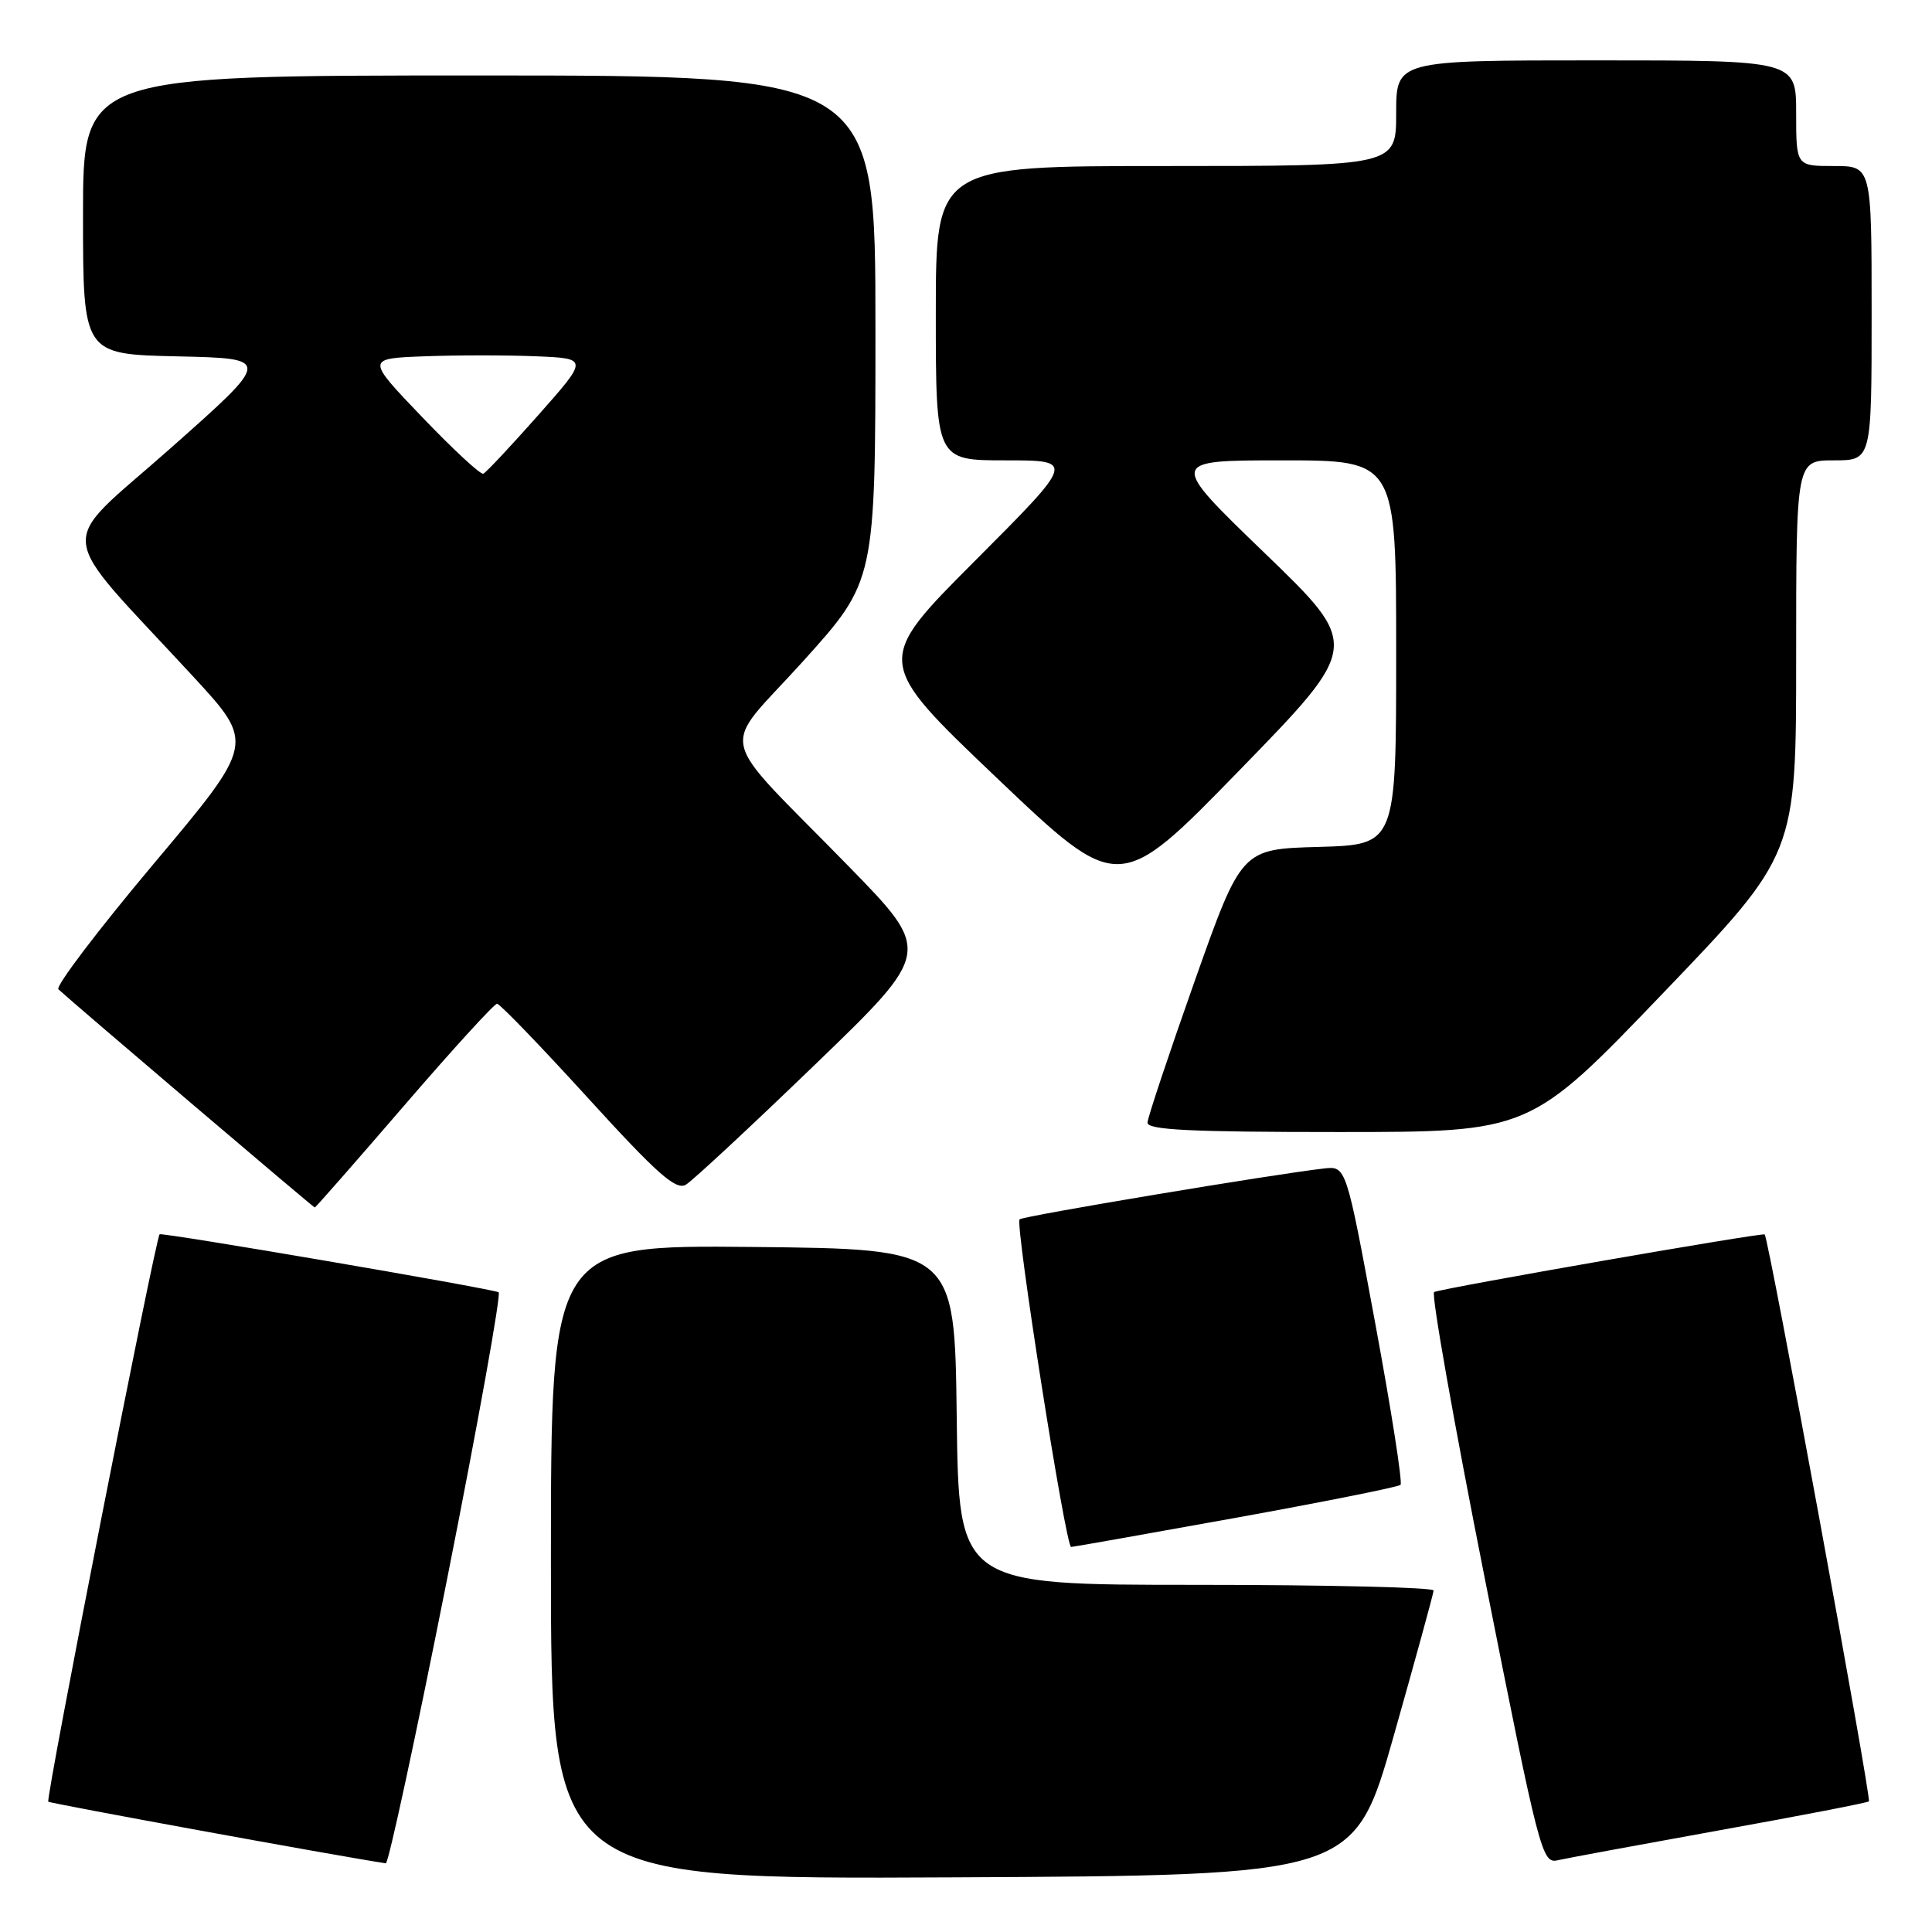 <?xml version="1.0" encoding="UTF-8" standalone="no"?>
<!DOCTYPE svg PUBLIC "-//W3C//DTD SVG 1.1//EN" "http://www.w3.org/Graphics/SVG/1.1/DTD/svg11.dtd" >
<svg xmlns="http://www.w3.org/2000/svg" xmlns:xlink="http://www.w3.org/1999/xlink" version="1.1" viewBox="0 0 256 256">
 <g >
 <path fill="currentColor"
d=" M 184.68 230.00 C 187.56 219.82 189.94 211.16 189.96 210.75 C 189.98 210.34 175.83 210.00 158.52 210.00 C 127.04 210.00 127.04 210.00 126.77 187.75 C 126.50 165.50 126.50 165.50 99.75 165.23 C 73.00 164.97 73.00 164.97 73.00 206.99 C 73.00 249.02 73.00 249.02 126.22 248.76 C 179.43 248.50 179.43 248.50 184.68 230.00 Z  M 59.24 209.25 C 63.36 188.49 66.43 171.38 66.07 171.23 C 64.58 170.64 21.47 163.27 21.15 163.55 C 20.61 164.04 6.02 238.36 6.40 238.73 C 6.64 238.97 44.39 245.87 51.12 246.90 C 51.47 246.96 55.12 230.01 59.24 209.25 Z  M 227.91 242.51 C 238.59 240.59 247.47 238.87 247.64 238.69 C 248.00 238.33 234.34 163.97 233.83 163.57 C 233.50 163.30 191.50 170.62 190.03 171.20 C 189.61 171.37 192.64 188.48 196.76 209.24 C 203.95 245.49 204.33 246.96 206.37 246.50 C 207.54 246.23 217.24 244.44 227.91 242.51 Z  M 163.79 201.11 C 175.49 198.99 185.30 197.03 185.58 196.75 C 185.86 196.47 184.36 186.85 182.23 175.37 C 178.37 154.50 178.37 154.50 175.44 154.83 C 168.91 155.56 135.53 161.13 135.10 161.57 C 134.48 162.19 141.21 205.01 141.93 204.98 C 142.25 204.97 152.08 203.22 163.79 201.11 Z  M 53.55 146.50 C 59.95 139.07 65.49 133.00 65.86 133.00 C 66.23 133.00 71.64 138.61 77.89 145.47 C 87.08 155.56 89.56 157.75 90.88 156.98 C 91.77 156.45 99.47 149.29 108.00 141.06 C 123.50 126.11 123.50 126.11 112.47 114.81 C 94.53 96.43 95.31 99.93 106.43 87.60 C 116.00 76.99 116.00 76.99 116.00 43.50 C 116.00 10.00 116.00 10.00 63.50 10.00 C 11.00 10.00 11.00 10.00 11.00 28.47 C 11.00 46.94 11.00 46.94 23.51 47.22 C 36.02 47.50 36.02 47.50 22.57 59.42 C 7.33 72.93 6.98 69.48 25.64 89.69 C 33.77 98.51 33.77 98.51 20.37 114.45 C 13.01 123.21 7.32 130.70 7.74 131.09 C 9.64 132.86 41.52 160.00 41.71 160.00 C 41.82 160.00 47.15 153.93 53.55 146.50 Z  M 220.36 131.60 C 238.00 113.21 238.00 113.21 238.00 87.10 C 238.00 61.00 238.00 61.00 243.00 61.00 C 248.00 61.00 248.00 61.00 248.00 41.50 C 248.00 22.00 248.00 22.00 243.00 22.00 C 238.00 22.00 238.00 22.00 238.00 15.00 C 238.00 8.00 238.00 8.00 211.50 8.00 C 185.00 8.00 185.00 8.00 185.00 15.00 C 185.00 22.00 185.00 22.00 154.50 22.00 C 124.00 22.00 124.00 22.00 124.00 41.50 C 124.00 61.00 124.00 61.00 133.24 61.00 C 142.47 61.00 142.47 61.00 129.17 74.33 C 115.88 87.65 115.88 87.65 132.07 103.07 C 148.26 118.48 148.26 118.48 164.28 102.02 C 180.30 85.56 180.30 85.56 167.57 73.28 C 154.84 61.00 154.84 61.00 169.92 61.00 C 185.00 61.00 185.00 61.00 185.00 86.47 C 185.00 111.93 185.00 111.93 174.75 112.22 C 164.50 112.50 164.50 112.50 158.30 130.00 C 154.90 139.62 152.08 148.06 152.05 148.75 C 152.01 149.72 157.71 150.00 177.36 150.00 C 202.72 150.00 202.72 150.00 220.36 131.60 Z  M 55.94 55.27 C 48.50 47.50 48.50 47.50 56.30 47.21 C 60.58 47.05 67.21 47.05 71.03 47.21 C 77.97 47.50 77.97 47.50 71.33 55.00 C 67.68 59.12 64.40 62.62 64.04 62.77 C 63.67 62.92 60.03 59.54 55.94 55.27 Z "/>
</g>
</svg>